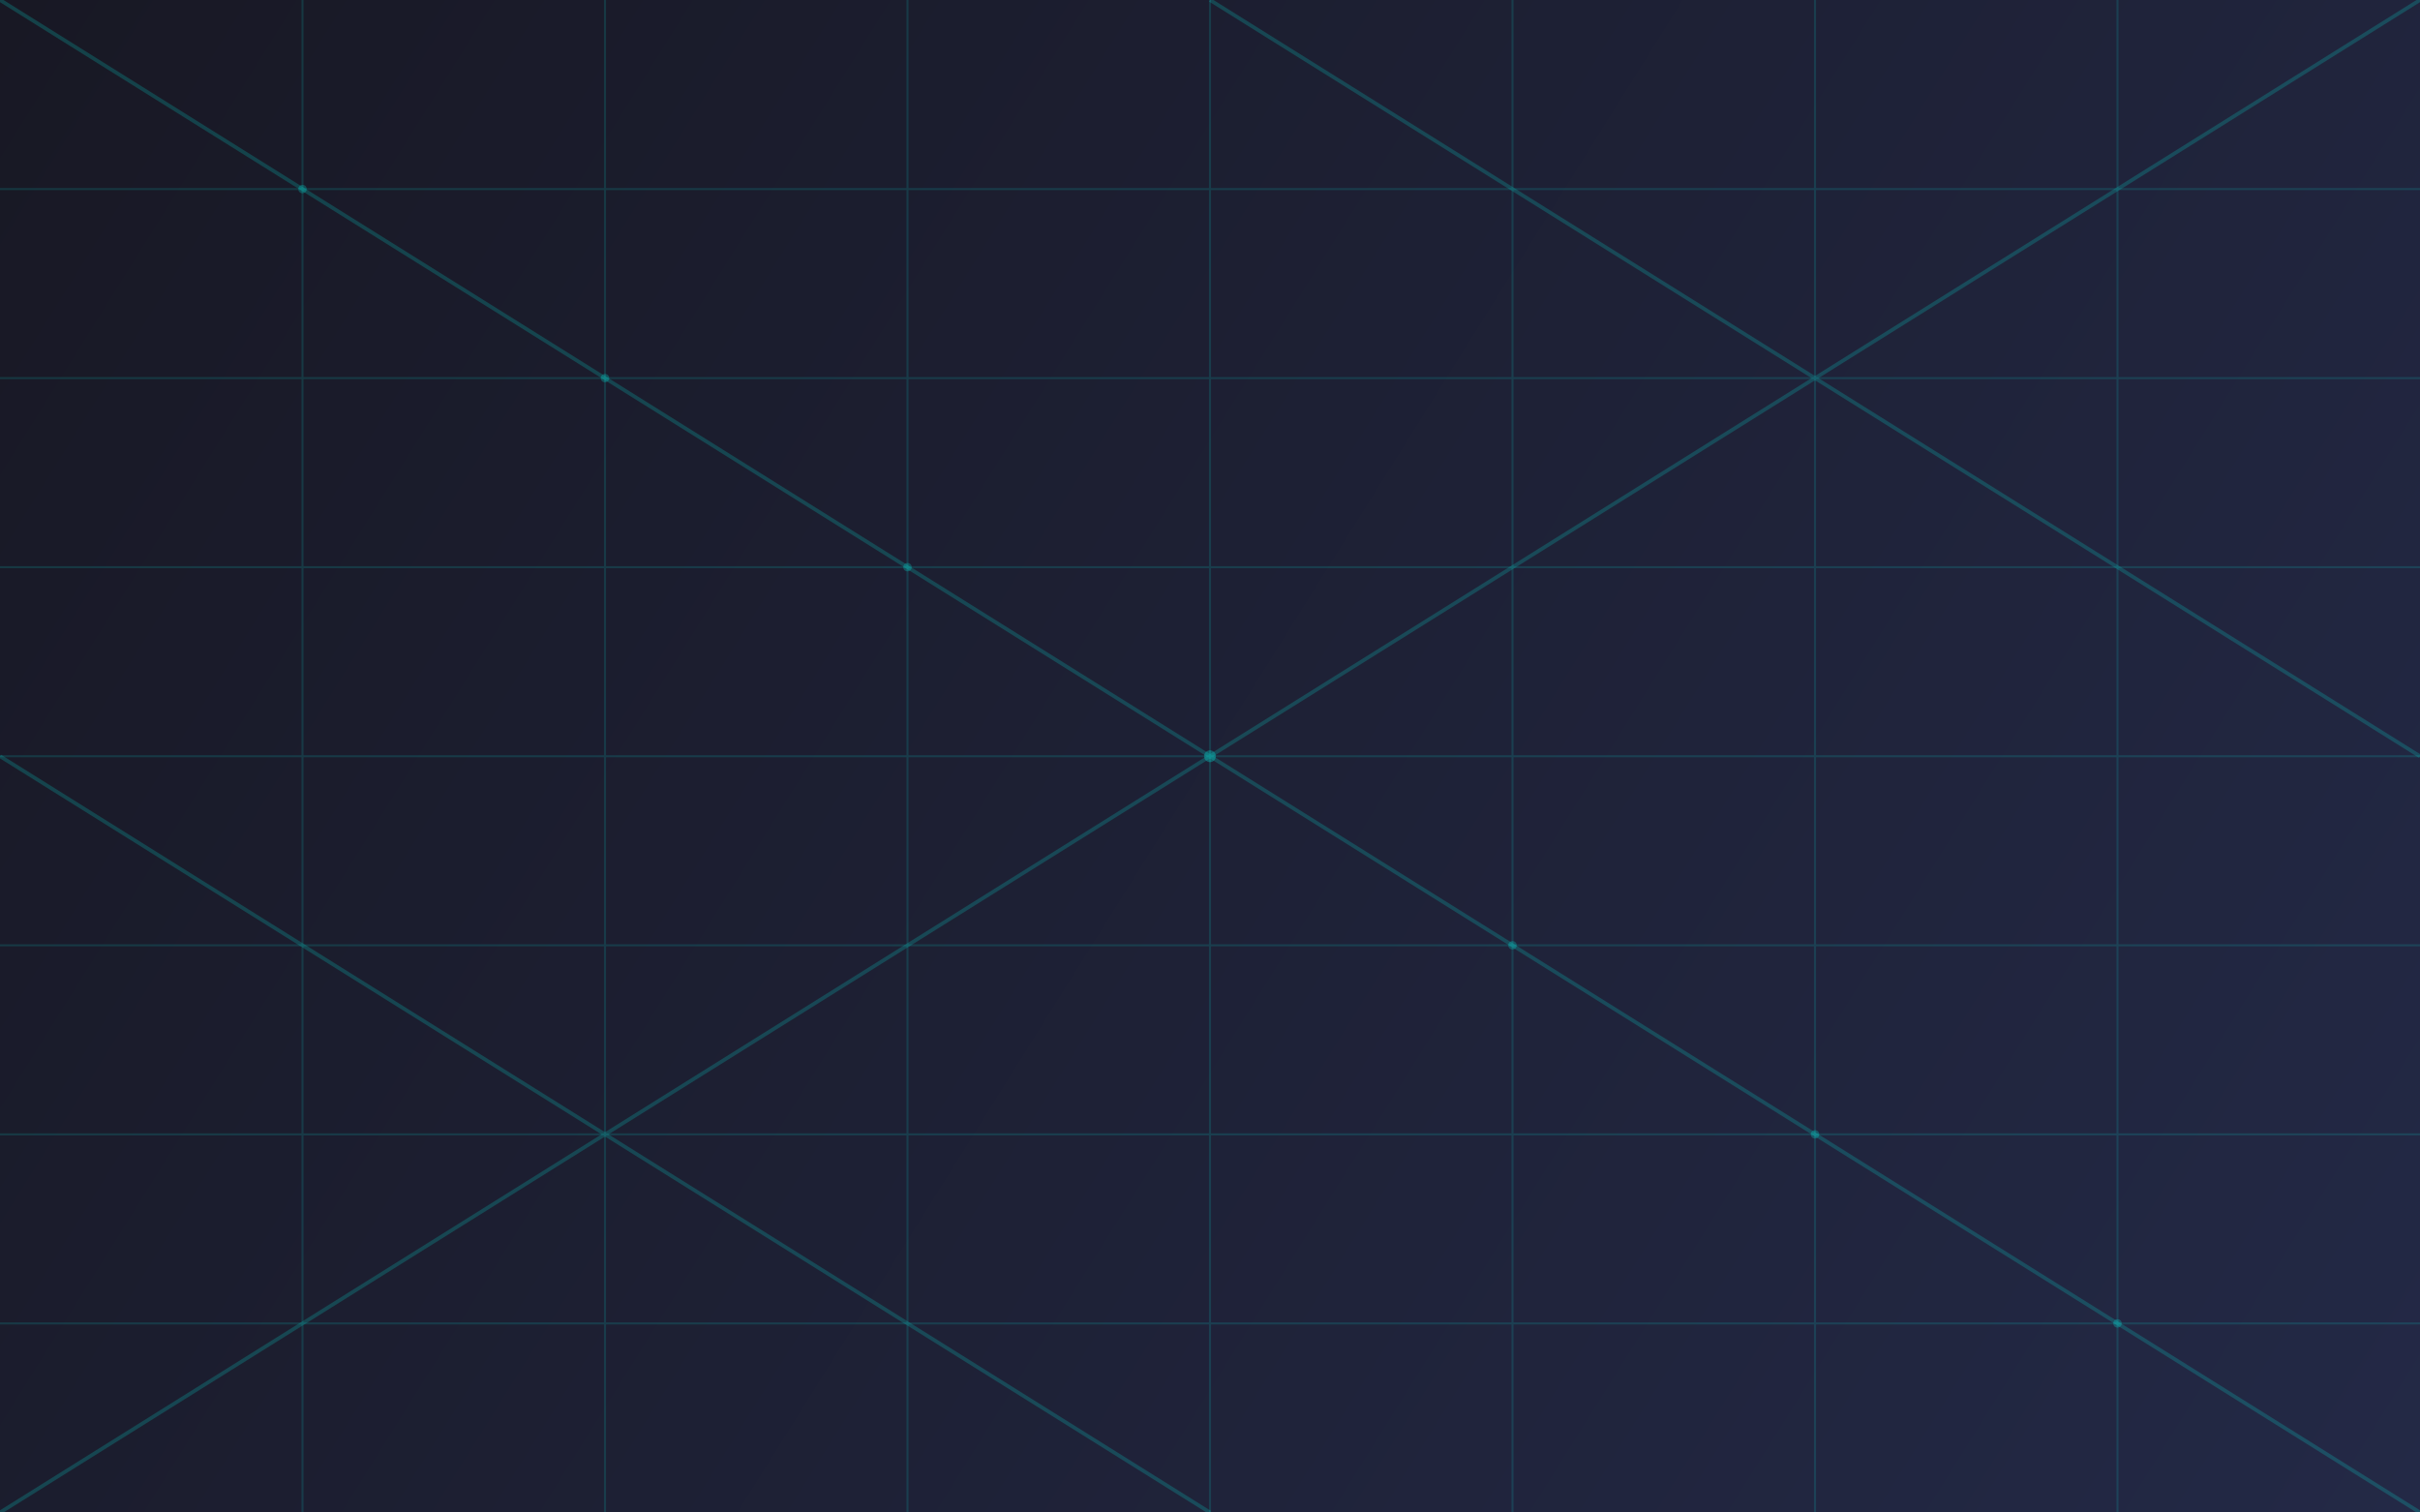 <svg width="100%" height="100%" viewBox="0 0 1440 900" fill="none" xmlns="http://www.w3.org/2000/svg">
  <defs>
    <linearGradient id="lattice-bg-gradient" x1="0" y1="0" x2="1440" y2="900" gradientUnits="userSpaceOnUse">
      <stop stop-color="#181824"/>
      <stop offset="1" stop-color="#232946"/>
    </linearGradient>
    <filter id="lattice-glow" x="-50%" y="-50%" width="200%" height="200%">
      <feGaussianBlur stdDeviation="10" result="coloredBlur"/>
      <feMerge>
        <feMergeNode in="coloredBlur"/>
        <feMergeNode in="SourceGraphic"/>
      </feMerge>
    </filter>
  </defs>
  <rect width="1440" height="900" fill="url(#lattice-bg-gradient)"/>
  <g filter="url(#lattice-glow)">
    <!-- Subtle lattice lines -->
    <g stroke="#00fff1" stroke-width="1.2" opacity="0.13">
      <!-- Vertical lines -->
      <line x1="180" y1="0" x2="180" y2="900" />
      <line x1="360" y1="0" x2="360" y2="900" />
      <line x1="540" y1="0" x2="540" y2="900" />
      <line x1="720" y1="0" x2="720" y2="900" />
      <line x1="900" y1="0" x2="900" y2="900" />
      <line x1="1080" y1="0" x2="1080" y2="900" />
      <line x1="1260" y1="0" x2="1260" y2="900" />
      <!-- Horizontal lines -->
      <line x1="0" y1="112.5" x2="1440" y2="112.5" />
      <line x1="0" y1="225" x2="1440" y2="225" />
      <line x1="0" y1="337.5" x2="1440" y2="337.5" />
      <line x1="0" y1="450" x2="1440" y2="450" />
      <line x1="0" y1="562.5" x2="1440" y2="562.5" />
      <line x1="0" y1="675" x2="1440" y2="675" />
      <line x1="0" y1="787.5" x2="1440" y2="787.5" />
    </g>
    <!-- Brighter accent diagonals -->
    <g stroke="#00fff1" stroke-width="2.2" opacity="0.18">
      <line x1="0" y1="0" x2="1440" y2="900" />
      <line x1="0" y1="900" x2="1440" y2="0" />
      <line x1="0" y1="450" x2="720" y2="900" />
      <line x1="720" y1="0" x2="1440" y2="450" />
    </g>
    <!-- Lattice nodes -->
    <g>
      <circle cx="180" cy="112.5" r="2.5" fill="#00fff1" opacity="0.22" />
      <circle cx="360" cy="225" r="2.5" fill="#00fff1" opacity="0.22" />
      <circle cx="540" cy="337.5" r="2.5" fill="#00fff1" opacity="0.22" />
      <circle cx="720" cy="450" r="3.5" fill="#00fff1" opacity="0.28" />
      <circle cx="900" cy="562.5" r="2.5" fill="#00fff1" opacity="0.22" />
      <circle cx="1080" cy="675" r="2.5" fill="#00fff1" opacity="0.22" />
      <circle cx="1260" cy="787.5" r="2.5" fill="#00fff1" opacity="0.22" />
    </g>
  </g>
</svg>
